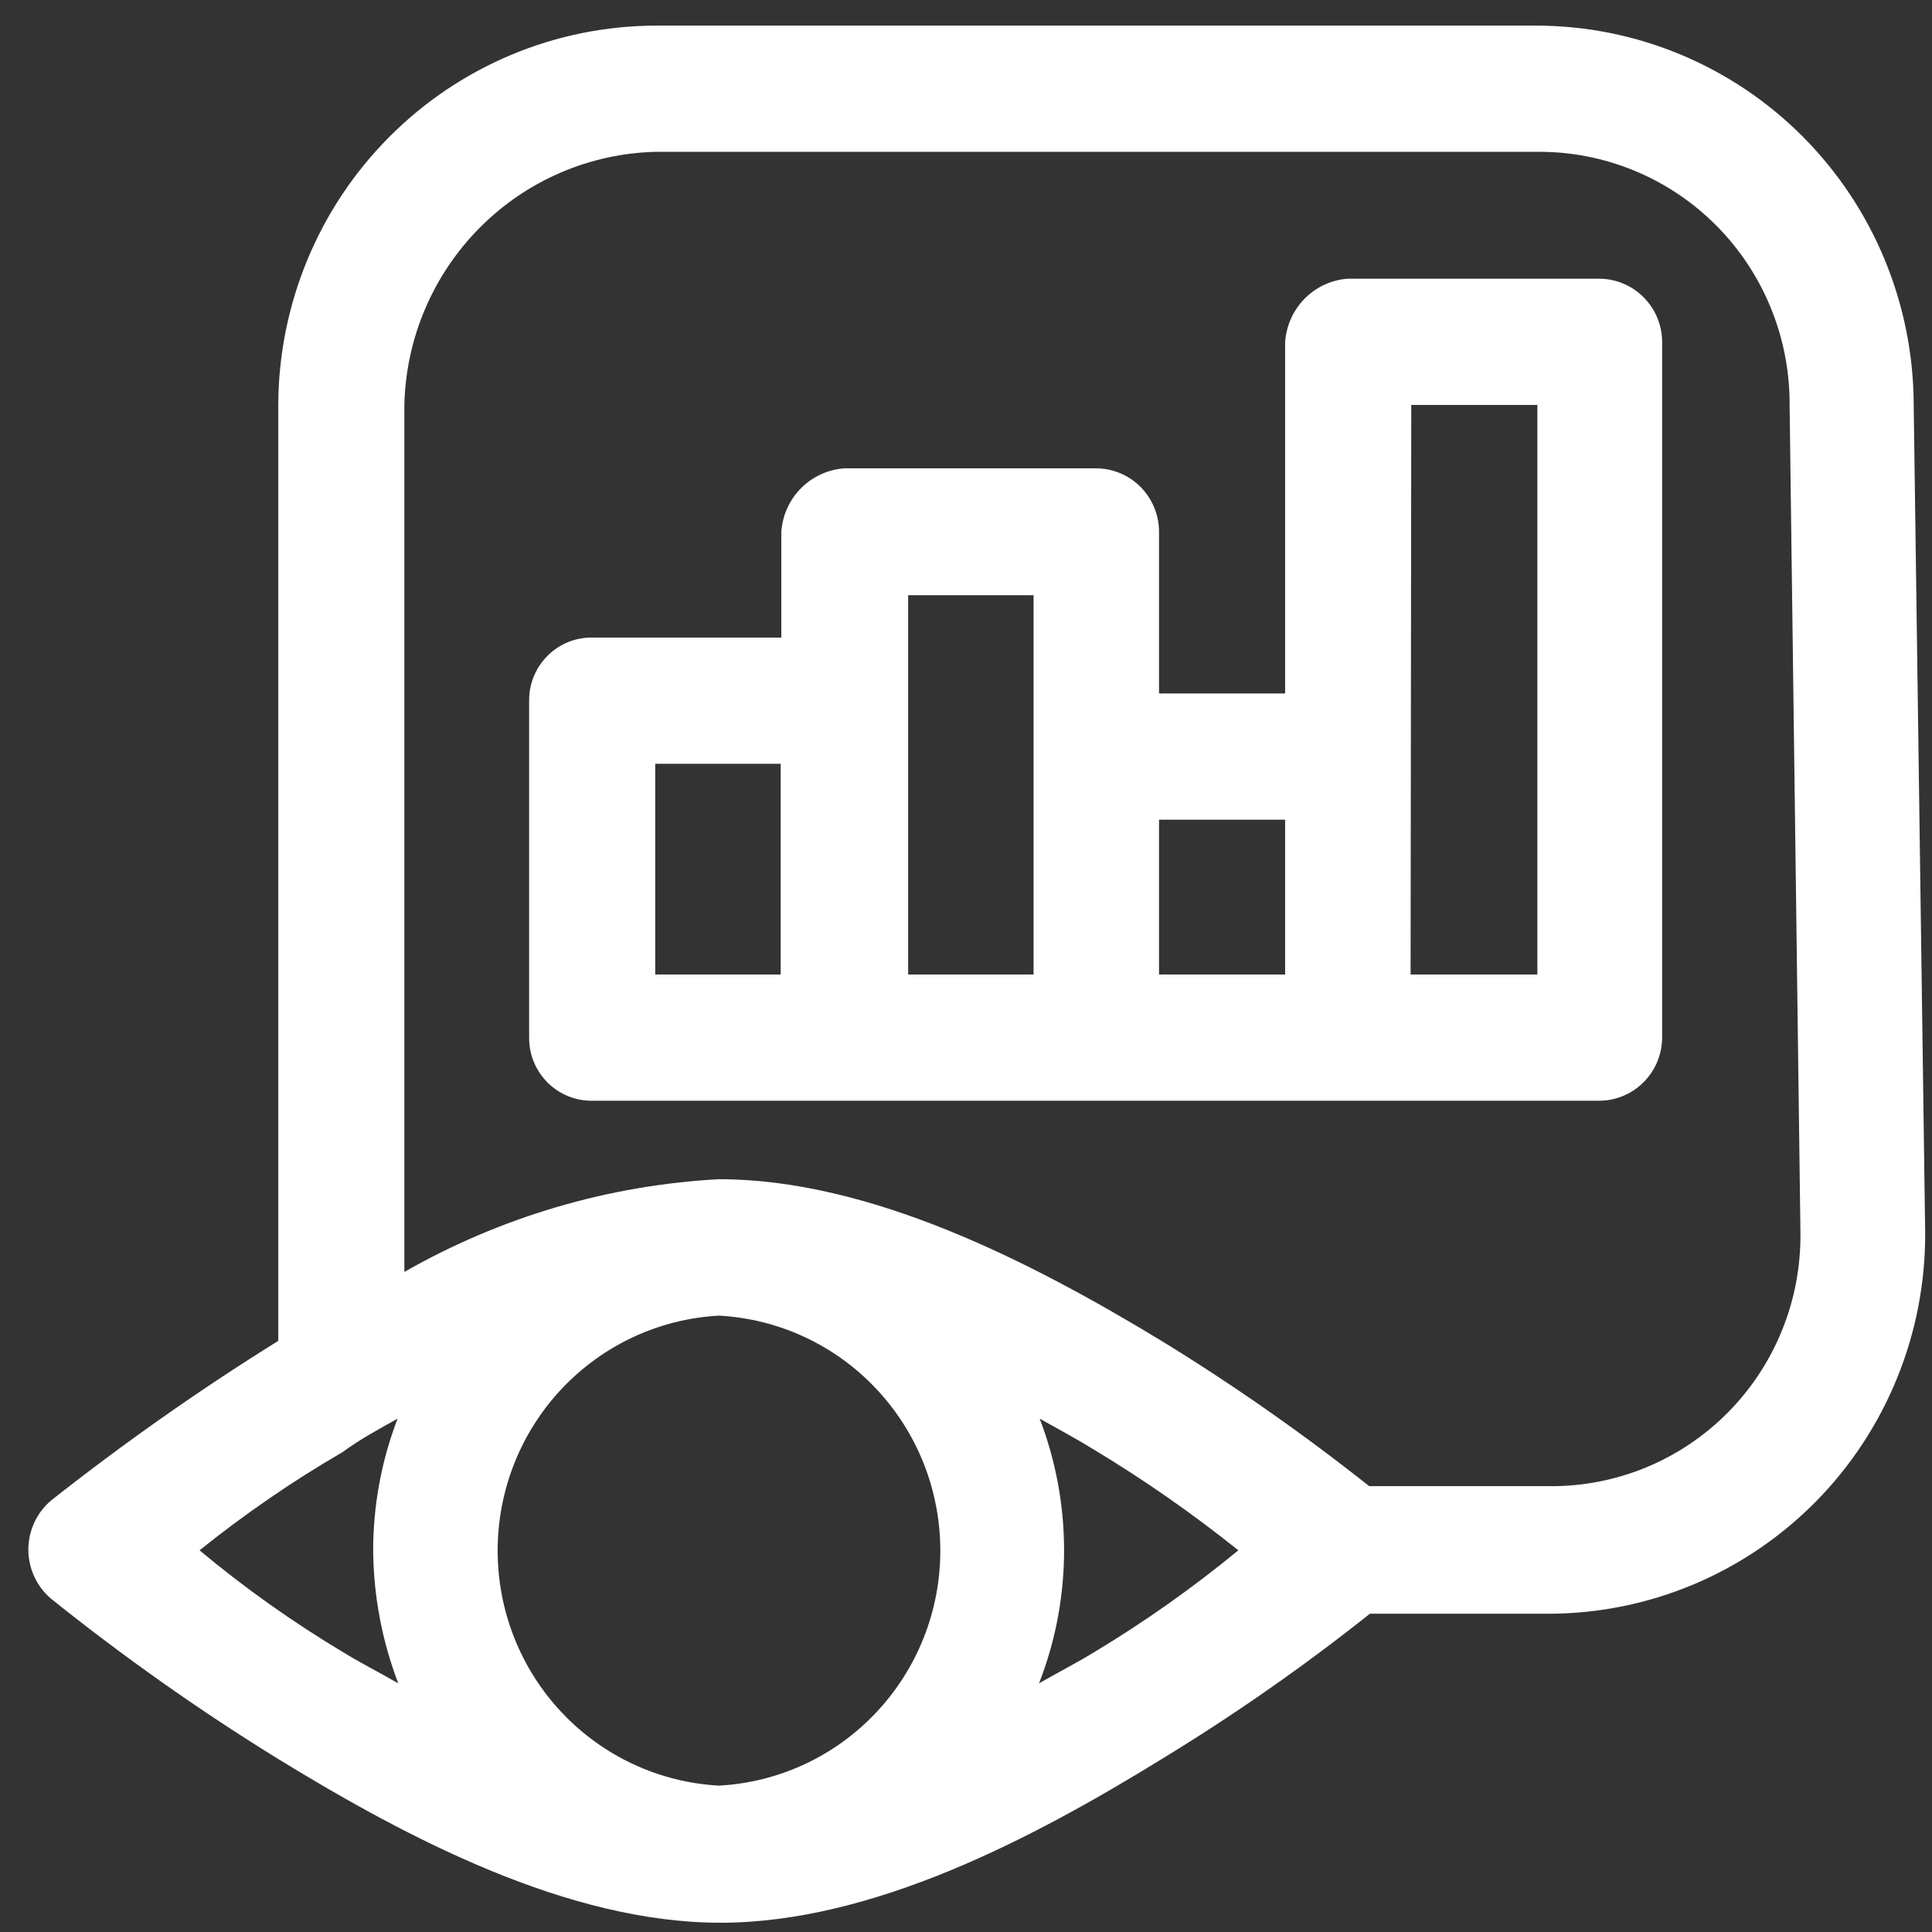 <svg width="34" height="34" viewBox="0 0 34 34" fill="none" xmlns="http://www.w3.org/2000/svg">
<rect x="0" y="0" width="34" height="34" fill="#333333" stroke="none"/>
<path d="M18.297 24.966C18.619 25.146 18.953 25.326 19.263 25.518C20.144 26.049 20.989 26.639 21.793 27.283C20.994 27.94 20.149 28.538 19.263 29.071C18.953 29.263 18.619 29.431 18.285 29.624C18.577 28.878 18.726 28.084 18.726 27.283C18.726 26.49 18.58 25.705 18.297 24.966ZM6.997 24.966C6.713 25.705 6.568 26.49 6.567 27.283C6.573 28.083 6.723 28.876 7.009 29.624C6.675 29.431 6.34 29.263 6.03 29.071C5.146 28.542 4.304 27.944 3.512 27.283C4.307 26.644 5.149 26.066 6.03 25.554C6.34 25.326 6.675 25.146 6.997 24.966ZM12.653 23.153C13.705 23.21 14.695 23.67 15.419 24.44C16.144 25.209 16.548 26.229 16.548 27.289C16.548 28.349 16.144 29.368 15.419 30.137C14.695 30.907 13.705 31.367 12.653 31.424C11.601 31.367 10.611 30.907 9.886 30.137C9.161 29.368 8.758 28.349 8.758 27.289C8.758 26.229 9.161 25.209 9.886 24.44C10.611 23.67 11.601 23.21 12.653 23.153ZM20.397 14.425H22.616V17.15H20.397V14.425ZM11.531 13.441H13.739V17.15H11.531V13.441ZM15.982 10.475H18.189V17.15H15.982V10.475ZM24.836 7.126H27.055V17.15H24.824L24.836 7.126ZM23.714 4.905C23.428 4.927 23.16 5.052 22.958 5.257C22.757 5.462 22.635 5.734 22.616 6.021V12.204H20.397V9.359C20.397 9.063 20.28 8.779 20.072 8.569C19.864 8.36 19.581 8.242 19.287 8.242H14.86C14.572 8.262 14.301 8.386 14.097 8.591C13.893 8.796 13.77 9.069 13.75 9.359V11.22H10.421C10.276 11.218 10.132 11.245 9.998 11.3C9.863 11.355 9.741 11.436 9.637 11.539C9.534 11.642 9.452 11.764 9.396 11.899C9.34 12.033 9.312 12.178 9.312 12.324V18.267C9.312 18.413 9.34 18.557 9.396 18.692C9.452 18.827 9.534 18.949 9.637 19.052C9.741 19.155 9.863 19.236 9.998 19.291C10.132 19.345 10.276 19.373 10.421 19.371H28.141C28.433 19.371 28.714 19.255 28.921 19.048C29.129 18.842 29.247 18.561 29.251 18.267V6.021C29.251 5.725 29.134 5.441 28.925 5.232C28.717 5.022 28.435 4.905 28.141 4.905H23.714ZM11.543 2.672H27.055C27.638 2.667 28.217 2.779 28.756 3.001C29.296 3.223 29.787 3.551 30.2 3.965C30.613 4.379 30.94 4.872 31.162 5.415C31.384 5.957 31.497 6.539 31.494 7.126L31.685 21.712C31.689 22.297 31.579 22.877 31.358 23.418C31.138 23.959 30.813 24.45 30.402 24.864C29.991 25.277 29.503 25.604 28.965 25.826C28.427 26.047 27.851 26.159 27.27 26.154H24.096C22.923 25.224 21.696 24.366 20.421 23.585C18.142 22.204 15.314 20.752 12.653 20.752C10.706 20.857 8.811 21.416 7.116 22.384V7.126C7.143 5.953 7.619 4.836 8.443 4.007C9.267 3.177 10.377 2.699 11.543 2.672ZM27.055 0.451H11.543C9.783 0.454 8.096 1.158 6.851 2.409C5.606 3.659 4.903 5.355 4.897 7.126V23.597C3.513 24.458 2.179 25.396 0.899 26.406C0.774 26.512 0.673 26.644 0.604 26.794C0.535 26.943 0.499 27.106 0.499 27.271C0.499 27.435 0.535 27.598 0.604 27.747C0.673 27.897 0.774 28.029 0.899 28.135C2.173 29.157 3.508 30.099 4.897 30.956C7.188 32.361 10.004 33.837 12.677 33.837C15.349 33.837 18.165 32.361 20.445 30.956C21.717 30.181 22.941 29.327 24.108 28.399H27.27C28.141 28.396 29.003 28.22 29.807 27.882C30.611 27.543 31.34 27.049 31.954 26.427C32.568 25.805 33.054 25.067 33.384 24.256C33.715 23.445 33.883 22.577 33.88 21.7L33.678 7.126C33.674 5.356 32.974 3.661 31.731 2.409C30.487 1.158 28.802 0.454 27.043 0.451H27.055Z" fill="white"/>
</svg>
